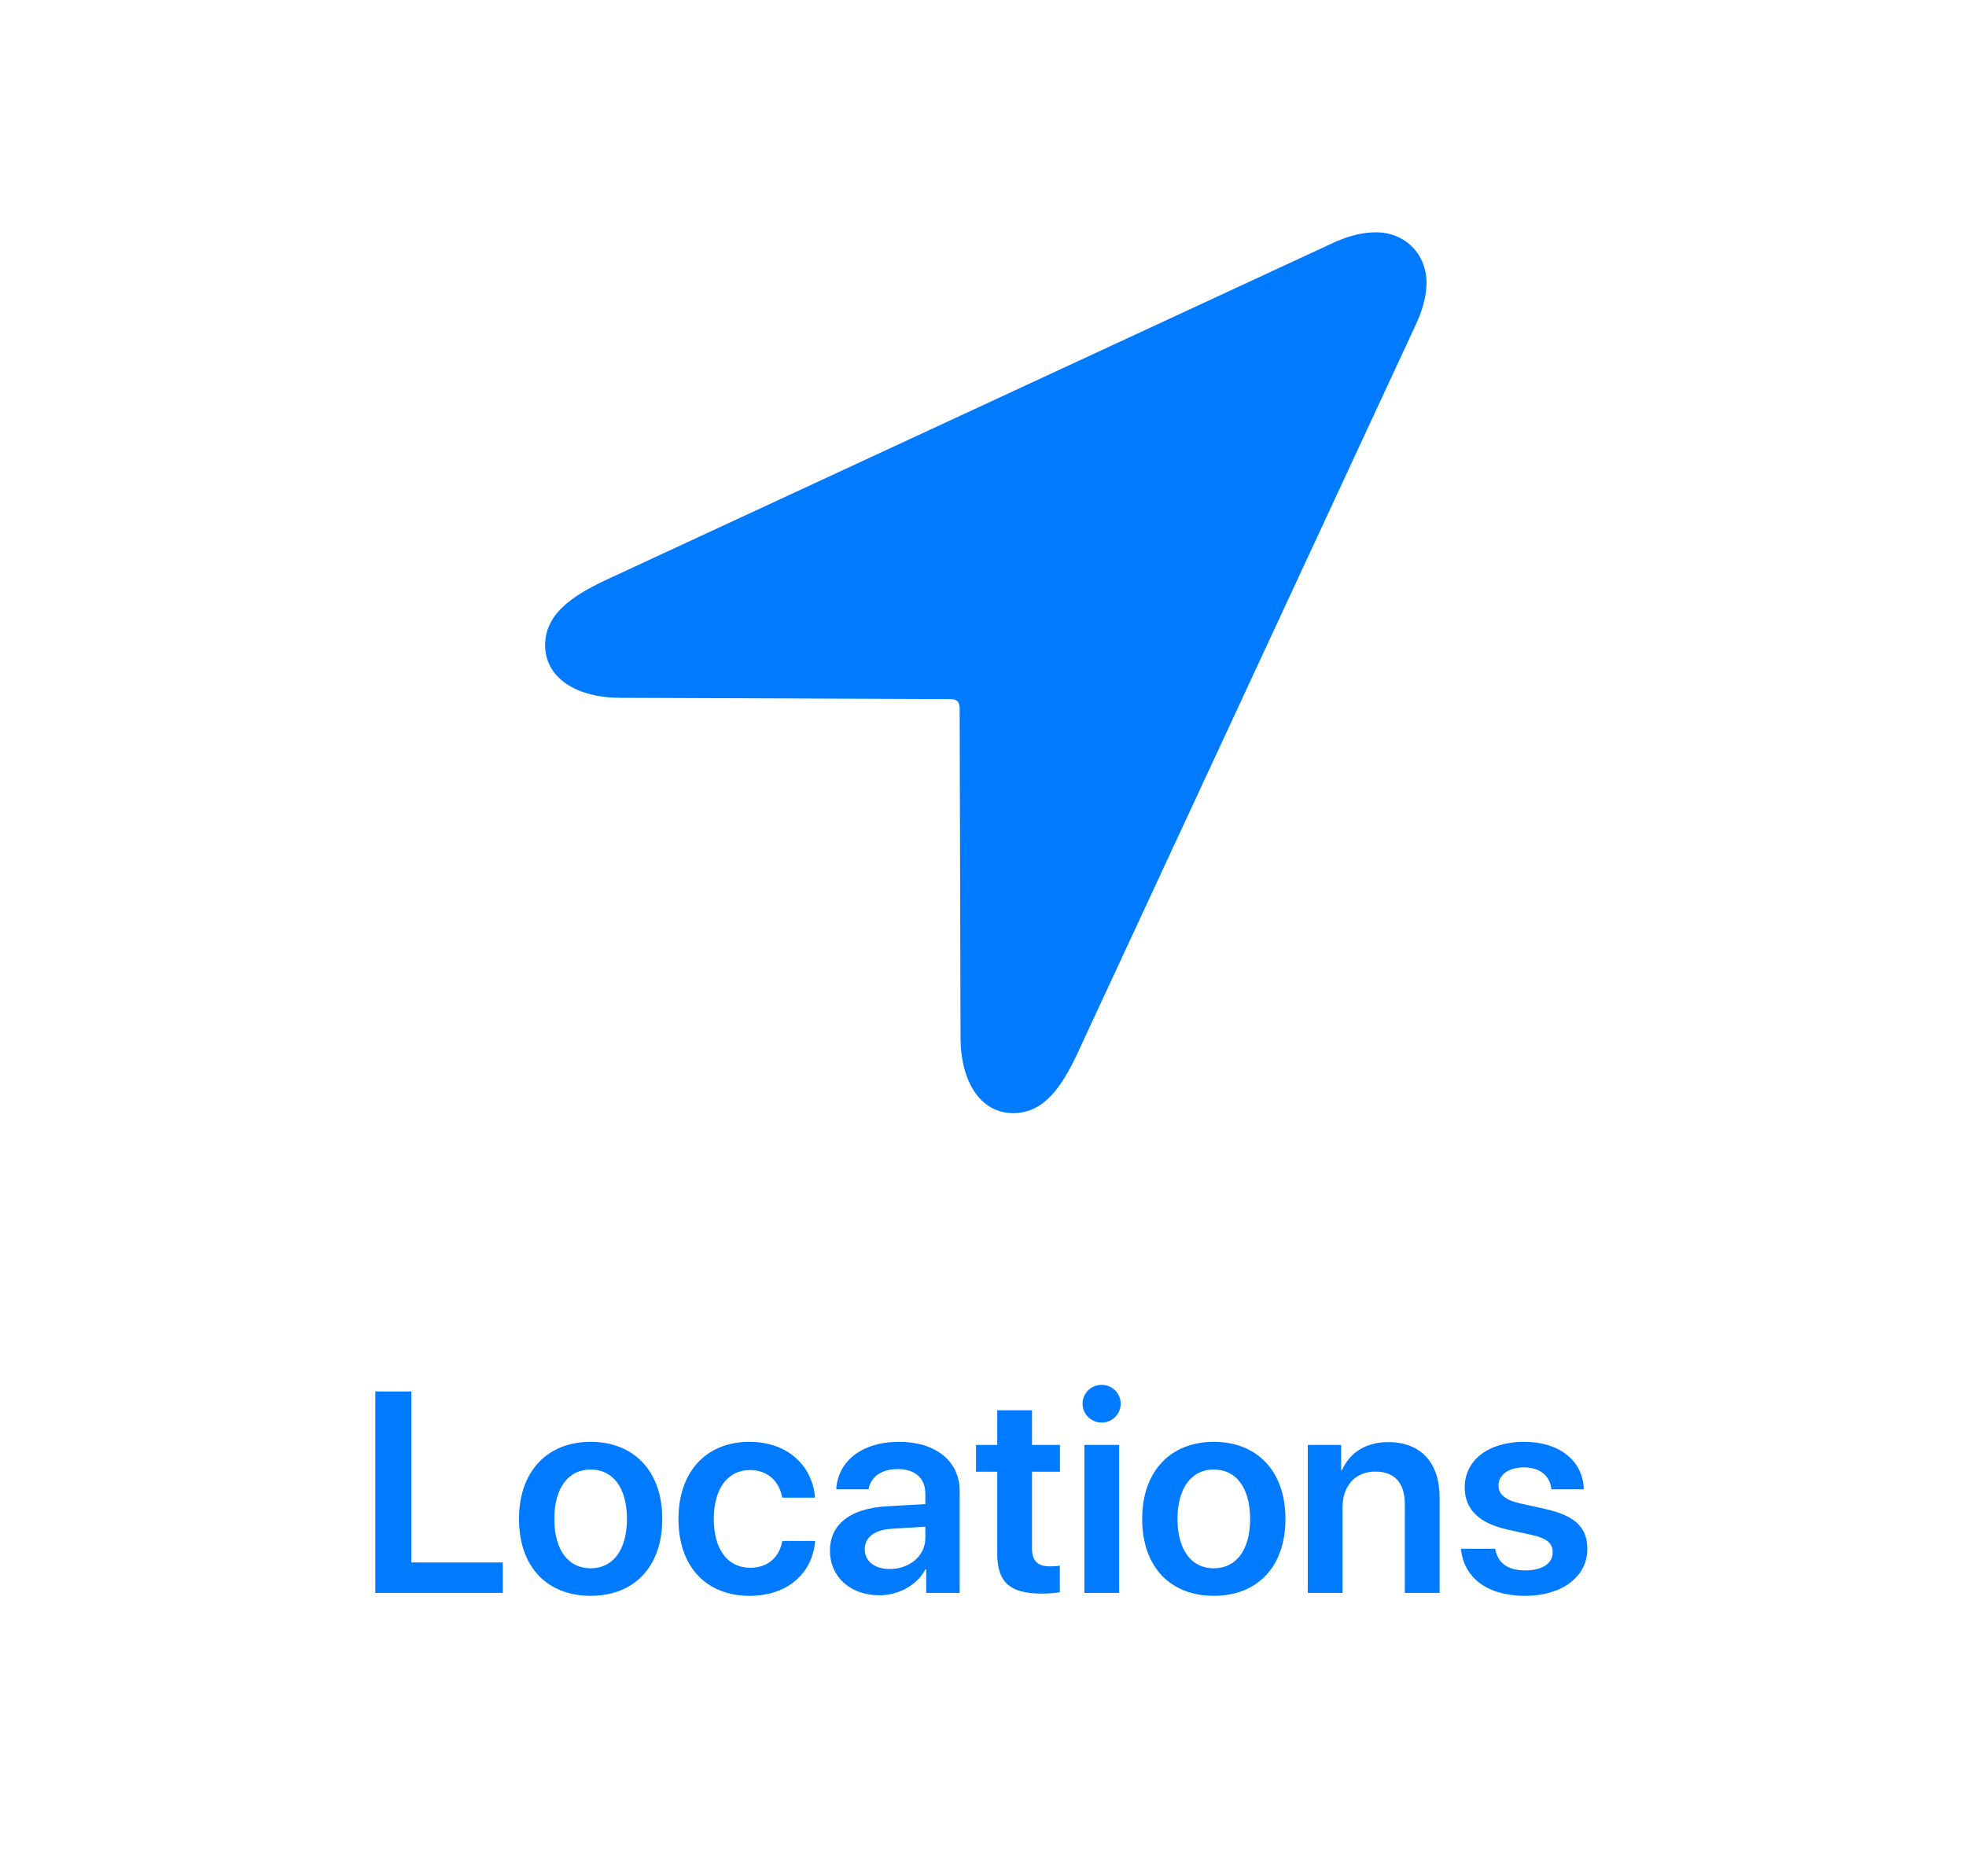 <?xml version="1.0" encoding="UTF-8"?>
<svg width="220px" height="210px" viewBox="0 0 220 210" version="1.1" xmlns="http://www.w3.org/2000/svg" xmlns:xlink="http://www.w3.org/1999/xlink">
    <!-- Generator: Sketch 59.1 (86144) - https://sketch.com -->
    <title>Locations</title>
    <desc>Created with Sketch.</desc>
    <g id="Locations" stroke="none" stroke-width="1" fill="none" fill-rule="evenodd">
        <path d="M69.398,78.1 C64.613,78.1 61,75.951 61,72.191 C61,68.432 64.613,66.381 68.324,64.672 L148.891,27.318 C150.795,26.391 152.504,26 153.969,26 C157.24,26 159.633,28.441 159.633,31.664 C159.633,33.08 159.193,34.789 158.266,36.693 L120.491,118.06 C118.818,121.584 116.845,124.584 113.393,124.584 C109.612,124.584 107.567,120.926 107.487,116.414 L107.387,79.271 C107.387,78.539 107.045,78.246 106.361,78.246 L69.398,78.1 Z" fill="#007AFF" fill-rule="nonzero"></path>
        <path d="M56.266,174.875 L46.031,174.875 L46.031,155.734 L42,155.734 L42,178.281 L56.266,178.281 L56.266,174.875 Z M66.094,178.609 C70.953,178.609 74.109,175.375 74.109,170 C74.109,164.641 70.922,161.375 66.094,161.375 C61.266,161.375 58.078,164.656 58.078,170 C58.078,175.375 61.234,178.609 66.094,178.609 Z M66.094,175.531 C63.625,175.531 62.031,173.531 62.031,170 C62.031,166.484 63.641,164.469 66.094,164.469 C68.562,164.469 70.156,166.484 70.156,170 C70.156,173.531 68.562,175.531 66.094,175.531 Z M91.203,167.625 C90.938,164.141 88.234,161.375 83.859,161.375 C79.047,161.375 75.922,164.703 75.922,170 C75.922,175.375 79.047,178.609 83.891,178.609 C88.047,178.609 90.906,176.172 91.219,172.469 L87.547,172.469 C87.188,174.344 85.906,175.469 83.938,175.469 C81.469,175.469 79.875,173.469 79.875,170 C79.875,166.594 81.453,164.531 83.906,164.531 C85.984,164.531 87.219,165.859 87.531,167.625 L91.203,167.625 Z M98.406,178.547 C100.531,178.547 102.609,177.438 103.562,175.641 L103.641,175.641 L103.641,178.281 L107.391,178.281 L107.391,166.875 C107.391,163.547 104.719,161.375 100.609,161.375 C96.391,161.375 93.75,163.594 93.578,166.688 L97.188,166.688 C97.438,165.312 98.609,164.422 100.453,164.422 C102.375,164.422 103.547,165.422 103.547,167.156 L103.547,168.344 L99.172,168.594 C95.141,168.844 92.875,170.609 92.875,173.547 C92.875,176.531 95.203,178.547 98.406,178.547 Z M99.578,175.609 C97.891,175.609 96.766,174.75 96.766,173.391 C96.766,172.078 97.844,171.234 99.719,171.109 L103.547,170.875 L103.547,172.141 C103.547,174.141 101.781,175.609 99.578,175.609 Z M111.594,157.844 L111.594,161.719 L109.219,161.719 L109.219,164.719 L111.594,164.719 L111.594,173.875 C111.594,177.094 113,178.359 116.578,178.359 C117.406,178.359 118.172,178.297 118.594,178.203 L118.594,175.234 C118.344,175.281 117.844,175.312 117.484,175.312 C116.109,175.312 115.484,174.688 115.484,173.328 L115.484,164.719 L118.609,164.719 L118.609,161.719 L115.484,161.719 L115.484,157.844 L111.594,157.844 Z M123.281,159.219 C124.469,159.219 125.406,158.266 125.406,157.109 C125.406,155.938 124.469,155 123.281,155 C122.094,155 121.141,155.938 121.141,157.109 C121.141,158.266 122.094,159.219 123.281,159.219 Z M121.344,178.281 L125.234,178.281 L125.234,161.719 L121.344,161.719 L121.344,178.281 Z M135.828,178.609 C140.688,178.609 143.844,175.375 143.844,170 C143.844,164.641 140.656,161.375 135.828,161.375 C131,161.375 127.812,164.656 127.812,170 C127.812,175.375 130.969,178.609 135.828,178.609 Z M135.828,175.531 C133.359,175.531 131.766,173.531 131.766,170 C131.766,166.484 133.375,164.469 135.828,164.469 C138.297,164.469 139.891,166.484 139.891,170 C139.891,173.531 138.297,175.531 135.828,175.531 Z M146.344,178.281 L150.234,178.281 L150.234,168.688 C150.234,166.312 151.656,164.703 153.891,164.703 C156.109,164.703 157.203,166.016 157.203,168.359 L157.203,178.281 L161.094,178.281 L161.094,167.578 C161.094,163.75 159.016,161.406 155.359,161.406 C152.812,161.406 151.047,162.594 150.156,164.562 L150.078,164.562 L150.078,161.719 L146.344,161.719 L146.344,178.281 Z M163.906,166.469 C163.906,163.438 166.547,161.375 170.547,161.375 C174.578,161.375 177.141,163.547 177.234,166.688 L173.609,166.688 C173.453,165.188 172.344,164.234 170.547,164.234 C168.828,164.234 167.688,165.047 167.688,166.266 C167.688,167.219 168.375,167.875 170.109,168.266 L172.859,168.875 C176.297,169.641 177.625,170.969 177.625,173.375 C177.625,176.5 174.75,178.609 170.688,178.609 C166.359,178.609 163.797,176.547 163.484,173.344 L167.312,173.344 C167.609,174.953 168.719,175.766 170.688,175.766 C172.578,175.766 173.75,174.984 173.75,173.75 C173.75,172.75 173.156,172.188 171.422,171.797 L168.672,171.188 C165.5,170.484 163.906,168.922 163.906,166.469 Z" fill="#007AFF" fill-rule="nonzero"></path>
    </g>
</svg>